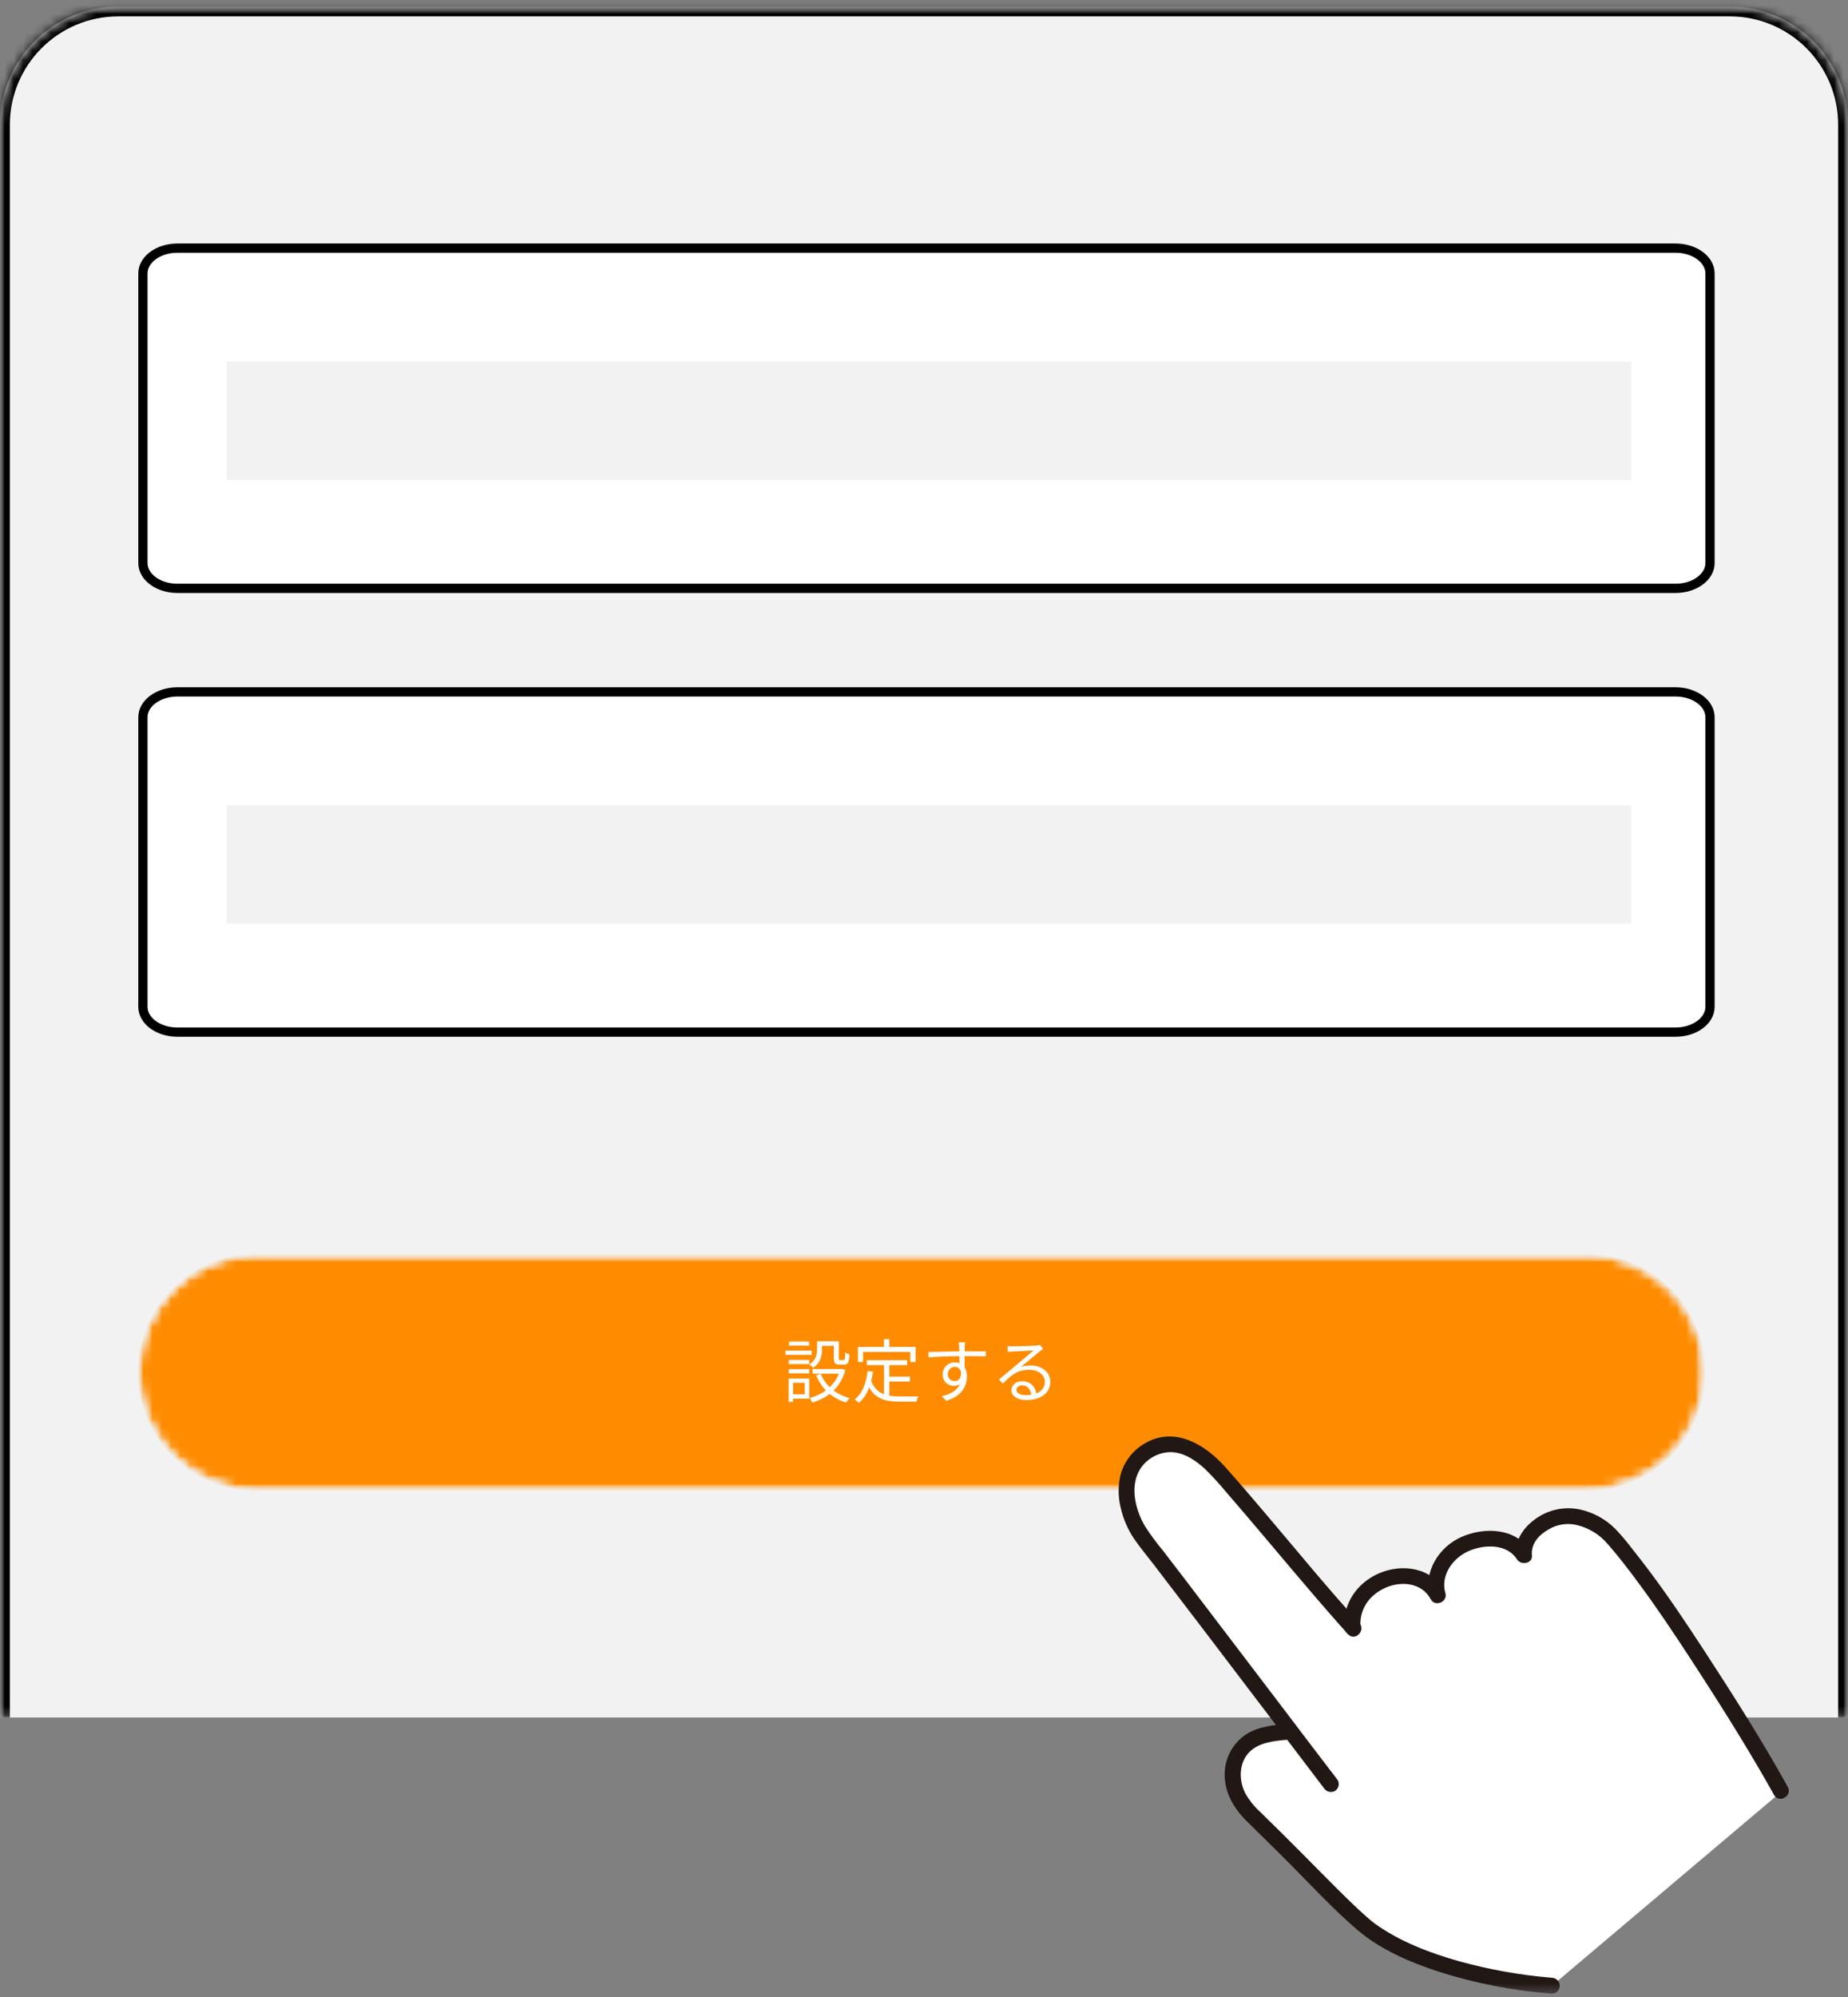 <svg width="200" height="216" viewBox="0 0 200 216" fill="none" xmlns="http://www.w3.org/2000/svg">
<rect x="0" y="0" width="200" height="216" fill="#808080" stroke="none"/>
<mask id="mask0_1572_6054" style="mask-type:luminance" maskUnits="userSpaceOnUse" x="0" y="0" width="200" height="216">
<path d="M200 0.705H0V215.638H200V0.705Z" fill="white"/>
</mask>
<g mask="url(#mask0_1572_6054)">
<path d="M0 13.505C0 6.436 5.731 0.705 12.8 0.705H187.2C194.269 0.705 200 6.436 200 13.505V185.772H0V13.505Z" fill="#F2F2F2"/>
<mask id="mask1_1572_6054" style="mask-type:luminance" maskUnits="userSpaceOnUse" x="0" y="0" width="200" height="186">
<path d="M0 13.505C0 6.436 5.731 0.705 12.8 0.705H187.2C194.269 0.705 200 6.436 200 13.505V185.772H0V13.505Z" fill="white"/>
</mask>
<g mask="url(#mask1_1572_6054)">
<path d="M-1.067 13.505C-1.067 5.847 5.142 -0.361 12.8 -0.361H187.2C194.858 -0.361 201.067 5.847 201.067 13.505H198.933C198.933 7.025 193.68 1.772 187.2 1.772H12.8C6.32 1.772 1.067 7.025 1.067 13.505H-1.067ZM-1.067 185.772V13.505C-1.067 5.847 5.142 -0.361 12.8 -0.361V1.772C6.32 1.772 1.067 7.025 1.067 13.505V185.772H-1.067ZM187.2 -0.361C194.858 -0.361 201.067 5.847 201.067 13.505V185.772H198.933V13.505C198.933 7.025 193.68 1.772 187.2 1.772V-0.361Z" fill="black"/>
</g>
<path d="M181.333 26.838H19.2C17.138 26.838 15.467 28.065 15.467 29.578V60.898C15.467 62.411 17.138 63.638 19.2 63.638H181.333C183.395 63.638 185.067 62.411 185.067 60.898V29.578C185.067 28.065 183.395 26.838 181.333 26.838Z" fill="white"/>
<path d="M181.333 74.838H19.2C17.138 74.838 15.467 76.065 15.467 77.578V108.898C15.467 110.411 17.138 111.638 19.2 111.638H181.333C183.395 111.638 185.067 110.411 185.067 108.898V77.578C185.067 76.065 183.395 74.838 181.333 74.838Z" fill="white"/>
<path d="M181.333 26.838H19.2C17.138 26.838 15.467 28.065 15.467 29.578V60.898C15.467 62.411 17.138 63.638 19.2 63.638H181.333C183.395 63.638 185.067 62.411 185.067 60.898V29.578C185.067 28.065 183.395 26.838 181.333 26.838Z" stroke="black"/>
<path d="M181.333 74.838H19.2C17.138 74.838 15.467 76.065 15.467 77.578V108.898C15.467 110.411 17.138 111.638 19.2 111.638H181.333C183.395 111.638 185.067 110.411 185.067 108.898V77.578C185.067 76.065 183.395 74.838 181.333 74.838Z" stroke="black"/>
<path d="M176.533 39.105H24.533V51.906H176.533V39.105Z" fill="#F2F2F2"/>
<path d="M176.533 87.106H24.533V99.906H176.533V87.106Z" fill="#F2F2F2"/>
<mask id="mask2_1572_6054" style="mask-type:luminance" maskUnits="userSpaceOnUse" x="14" y="135" width="171" height="27">
<path d="M171.733 135.639H27.733C20.664 135.639 14.933 141.369 14.933 148.439C14.933 155.508 20.664 161.239 27.733 161.239H171.733C178.803 161.239 184.533 155.508 184.533 148.439C184.533 141.369 178.803 135.639 171.733 135.639Z" fill="white"/>
</mask>
<g mask="url(#mask2_1572_6054)">
<path d="M171.733 135.639H27.733C20.664 135.639 14.933 141.369 14.933 148.439C14.933 155.508 20.664 161.239 27.733 161.239H171.733C178.803 161.239 184.533 155.508 184.533 148.439C184.533 141.369 178.803 135.639 171.733 135.639Z" fill="#F2F2F2"/>
<mask id="mask3_1572_6054" style="mask-type:luminance" maskUnits="userSpaceOnUse" x="14" y="135" width="171" height="27">
<path d="M171.733 135.639H27.733C20.664 135.639 14.933 141.369 14.933 148.439C14.933 155.508 20.664 161.239 27.733 161.239H171.733C178.803 161.239 184.533 155.508 184.533 148.439C184.533 141.369 178.803 135.639 171.733 135.639Z" fill="white"/>
</mask>
<g mask="url(#mask3_1572_6054)">
<path d="M171.733 135.639H27.733C20.664 135.639 14.933 141.369 14.933 148.439C14.933 155.508 20.664 161.239 27.733 161.239H171.733C178.803 161.239 184.533 155.508 184.533 148.439C184.533 141.369 178.803 135.639 171.733 135.639Z" fill="#F2F2F2"/>
<mask id="mask4_1572_6054" style="mask-type:luminance" maskUnits="userSpaceOnUse" x="14" y="135" width="171" height="27">
<path d="M171.733 135.639H27.733C20.664 135.639 14.933 141.369 14.933 148.439C14.933 155.508 20.664 161.239 27.733 161.239H171.733C178.803 161.239 184.533 155.508 184.533 148.439C184.533 141.369 178.803 135.639 171.733 135.639Z" fill="white"/>
</mask>
<g mask="url(#mask4_1572_6054)">
<path d="M171.733 135.639H27.733C20.664 135.639 14.933 141.369 14.933 148.439C14.933 155.508 20.664 161.239 27.733 161.239H171.733C178.803 161.239 184.533 155.508 184.533 148.439C184.533 141.369 178.803 135.639 171.733 135.639Z" fill="#FF8C00"/>
<path d="M88.424 145.071H88.961V145.982C88.961 146.632 88.797 147.423 87.998 147.953C87.923 147.849 87.707 147.655 87.595 147.58C88.311 147.117 88.424 146.497 88.424 145.975V145.071ZM90.245 145.071H90.775V146.908C90.775 147.072 90.798 147.102 90.917 147.102C90.977 147.102 91.224 147.102 91.298 147.102C91.425 147.102 91.455 147.005 91.47 146.288C91.574 146.371 91.798 146.453 91.94 146.49C91.895 147.364 91.761 147.595 91.358 147.595C91.261 147.595 90.932 147.595 90.835 147.595C90.38 147.595 90.245 147.446 90.245 146.916V145.071ZM88.827 148.596C89.342 149.88 90.454 150.836 91.955 151.216C91.828 151.336 91.664 151.56 91.589 151.702C90.036 151.246 88.924 150.216 88.326 148.752L88.827 148.596ZM90.917 148.073H91.029L91.126 148.051L91.485 148.192C90.955 150.149 89.551 151.224 87.916 151.702C87.856 151.567 87.714 151.328 87.61 151.209C89.118 150.828 90.469 149.82 90.917 148.163V148.073ZM87.938 148.073H91.134V148.581H87.938V148.073ZM88.647 145.071H90.514V145.572H88.647V145.071ZM85.355 147.095H87.58V147.543H85.355V147.095ZM85.392 145.101H87.565V145.549H85.392V145.101ZM85.355 148.095H87.58V148.543H85.355V148.095ZM85.004 146.079H87.841V146.542H85.004V146.079ZM85.624 149.103H87.58V151.284H85.624V150.813H87.087V149.566H85.624V149.103ZM85.347 149.103H85.832V151.627H85.347V149.103ZM93.816 147.117H98.168V147.655H93.816V147.117ZM95.966 148.902H98.482V149.432H95.966V148.902ZM95.667 147.393H96.25V151.172L95.667 151.097V147.393ZM93.898 148.297L94.48 148.357C94.271 149.865 93.8 151.007 92.957 151.739C92.867 151.642 92.628 151.448 92.494 151.366C93.33 150.716 93.733 149.648 93.898 148.297ZM94.249 149.26C94.779 150.783 95.943 151.045 97.459 151.045C97.735 151.045 99.027 151.045 99.393 151.037C99.303 151.172 99.206 151.44 99.184 151.605H97.429C95.652 151.605 94.435 151.254 93.793 149.432L94.249 149.26ZM95.66 144.84H96.25V146.049H95.66V144.84ZM92.852 145.691H99.094V147.319H98.519V146.229H93.405V147.319H92.852V145.691ZM104.442 145.191C104.427 145.28 104.404 145.572 104.404 145.661C104.382 146.147 104.397 147.588 104.404 148.185L103.837 147.894C103.837 147.565 103.829 146.079 103.807 145.669C103.792 145.467 103.77 145.258 103.755 145.191H104.442ZM100.469 146.236C101.485 146.221 103.351 146.154 104.501 146.154C105.412 146.154 106.338 146.154 106.689 146.161L106.682 146.714C106.263 146.692 105.591 146.677 104.494 146.677C103.21 146.677 101.612 146.729 100.484 146.811L100.469 146.236ZM104.389 148.401C104.389 149.402 103.926 149.902 103.247 149.902C102.62 149.902 102.015 149.462 102.015 148.648C102.015 147.909 102.627 147.356 103.337 147.356C104.203 147.356 104.643 147.998 104.643 148.857C104.643 149.872 104.15 150.992 102.418 151.508L101.918 151.022C103.277 150.701 104.068 150.037 104.068 148.805C104.068 148.133 103.74 147.849 103.337 147.849C102.941 147.849 102.575 148.155 102.575 148.64C102.575 149.111 102.926 149.38 103.337 149.38C103.799 149.38 104.098 148.991 103.979 148.192L104.389 148.401ZM109.057 145.609C109.221 145.624 109.43 145.631 109.58 145.631C109.975 145.631 111.745 145.579 112.141 145.542C112.365 145.519 112.469 145.504 112.551 145.475L112.895 145.915C112.761 146.005 112.611 146.102 112.469 146.214C112.103 146.497 111.088 147.371 110.506 147.849C110.849 147.737 111.207 147.7 111.543 147.7C112.783 147.7 113.671 148.439 113.671 149.447C113.671 150.649 112.678 151.433 111.095 151.433C110.08 151.433 109.46 150.992 109.46 150.365C109.46 149.857 109.923 149.395 110.61 149.395C111.603 149.395 112.103 150.096 112.156 150.851L111.618 150.94C111.573 150.305 111.207 149.85 110.61 149.85C110.267 149.85 110.005 150.059 110.005 150.32C110.005 150.686 110.416 150.903 111.006 150.903C112.275 150.903 113.074 150.38 113.074 149.447C113.074 148.708 112.372 148.163 111.394 148.163C110.155 148.163 109.483 148.685 108.542 149.648L108.109 149.215C108.729 148.708 109.692 147.901 110.117 147.535C110.535 147.192 111.476 146.408 111.85 146.072C111.454 146.094 109.961 146.154 109.572 146.176C109.401 146.191 109.236 146.199 109.072 146.221L109.057 145.609Z" fill="white"/>
</g>
</g>
</g>
<path d="M167.817 214.899C161.673 214.374 154.028 212.756 148.623 209.147C146.361 207.636 141.277 202.032 135.642 196.583C133.918 194.917 132.99 192.979 133.661 190.683C133.854 190.032 134.21 189.441 134.696 188.965C135.181 188.49 135.78 188.145 136.437 187.963C137.468 187.661 138.532 187.481 139.606 187.428L139.818 187.41C135.232 181.403 128.285 172.29 123.601 166.23C121.909 164.039 120.586 159.501 123.628 157.169C126.58 154.907 129.585 156.622 131.777 159.043C135.259 162.889 142.869 172.12 146.466 176.046C146.274 173.846 147.442 171.717 150.203 170.744C152.359 169.984 154.713 170.643 155.696 172.547C155.084 170.573 156.185 168.132 158.547 167.038C160.908 165.945 163.801 166.2 165.033 168.221C164.807 166.316 166.541 164.819 168.243 164.214C170.074 163.564 172.827 164.137 174.837 166.523C178.745 171.164 181.911 176.054 184.66 180.28C188.675 186.453 191.404 191.11 192.86 193.734L167.817 214.899Z" fill="white"/>
<path d="M144.773 192.537C142.538 189.629 140.328 186.701 138.109 183.781C134.809 179.44 131.506 175.102 128.198 170.766C127.421 169.752 126.645 168.738 125.868 167.724C125.157 166.877 124.5 165.987 123.903 165.057C122.857 163.256 122.232 160.714 123.421 158.851C123.787 158.297 124.286 157.842 124.873 157.531C125.46 157.219 126.116 157.059 126.781 157.067C128.194 157.116 129.472 158.006 130.467 158.94C131.252 159.717 131.997 160.532 132.7 161.384C133.471 162.27 134.236 163.162 134.996 164.057C138.312 167.947 141.567 171.893 144.957 175.719C145.266 176.067 145.577 176.414 145.891 176.759C146.638 177.58 147.854 176.36 147.108 175.542C143.666 171.764 140.426 167.798 137.118 163.904C135.62 162.139 134.124 160.37 132.577 158.648C130.431 156.262 127.222 154.297 124.055 156.032C122.762 156.722 121.788 157.889 121.34 159.284C120.989 160.538 120.975 161.864 121.3 163.125C121.57 164.304 122.053 165.422 122.727 166.425C123.4 167.412 124.182 168.336 124.908 169.284C128.319 173.734 131.718 178.193 135.107 182.66C137.671 186.034 140.237 189.407 142.804 192.779C142.964 192.989 143.124 193.198 143.285 193.407C143.405 193.599 143.594 193.737 143.813 193.795C144.031 193.852 144.264 193.824 144.463 193.716C144.659 193.6 144.802 193.411 144.859 193.19C144.917 192.97 144.886 192.736 144.772 192.538L144.773 192.537Z" fill="#211715"/>
<path d="M167.938 213.917C164.54 213.638 161.177 213.039 157.894 212.128C154.725 211.231 151.523 210.011 148.829 208.092C148.777 208.06 148.728 208.022 148.683 207.981C148.588 207.905 148.493 207.83 148.4 207.752C148.19 207.578 147.983 207.401 147.78 207.22C147.291 206.79 146.816 206.341 146.345 205.89C145.147 204.742 143.98 203.563 142.812 202.385C141.418 200.98 140.027 199.57 138.62 198.176C137.873 197.435 137.121 196.698 136.363 195.965C135.745 195.401 135.219 194.746 134.803 194.022C134.054 192.637 134.044 190.698 135.201 189.518C136.286 188.412 138.069 188.275 139.601 188.152C139.829 188.146 140.047 188.054 140.209 187.894C140.37 187.733 140.463 187.518 140.469 187.291C140.467 187.063 140.375 186.845 140.213 186.684C140.051 186.522 139.83 186.431 139.601 186.43C138.01 186.558 136.162 186.717 134.797 187.631C134.059 188.139 133.466 188.826 133.071 189.627C132.678 190.428 132.497 191.316 132.547 192.205C132.619 194.06 133.607 195.671 134.9 196.956C136.467 198.512 138.055 200.046 139.612 201.614C141.999 204.017 144.323 206.539 146.905 208.745C149.417 210.892 152.606 212.246 155.726 213.269C159.691 214.525 163.788 215.32 167.938 215.639C168.167 215.637 168.387 215.546 168.549 215.385C168.711 215.224 168.804 215.006 168.805 214.778C168.801 214.551 168.708 214.335 168.546 214.174C168.385 214.014 168.166 213.921 167.938 213.917Z" fill="#211715"/>
<path d="M147.236 176.047C147.089 174.134 148.111 172.58 149.875 171.766C151.615 170.963 153.874 171.169 154.851 172.987C155.313 173.847 156.703 173.259 156.429 172.326C155.877 170.438 157.175 168.546 158.941 167.768C160.61 167.033 163.091 166.944 164.182 168.669C164.604 169.335 165.878 169.134 165.792 168.235C165.668 166.942 166.581 165.985 167.653 165.391C168.549 164.872 169.61 164.712 170.62 164.943C171.949 165.256 173.141 165.988 174.016 167.031C175.181 168.355 176.254 169.771 177.304 171.186C179.291 173.862 181.14 176.634 182.961 179.424C184.756 182.175 186.528 184.939 188.24 187.742C189.529 189.854 190.791 191.981 191.993 194.142C192.533 195.108 194.023 194.243 193.484 193.274C190.7 188.265 187.625 183.419 184.493 178.619C182.537 175.621 180.548 172.643 178.394 169.781C177.822 169.022 177.241 168.271 176.647 167.529C176.084 166.778 175.476 166.061 174.829 165.381C173.763 164.301 172.398 163.56 170.909 163.251C169.411 162.956 167.857 163.236 166.559 164.035C165.099 164.925 163.893 166.448 164.065 168.234L165.674 167.8C164.071 165.269 160.718 165.13 158.19 166.23C155.707 167.31 153.973 170.083 154.764 172.781L156.342 172.119C154.958 169.544 151.772 169.09 149.262 170.167C146.889 171.185 145.307 173.434 145.508 176.046C145.514 176.272 145.606 176.488 145.767 176.648C145.928 176.808 146.145 176.9 146.372 176.905C146.601 176.904 146.819 176.813 146.981 176.651C147.142 176.491 147.234 176.273 147.236 176.046V176.047Z" fill="#211715"/>
</g>
</svg>
